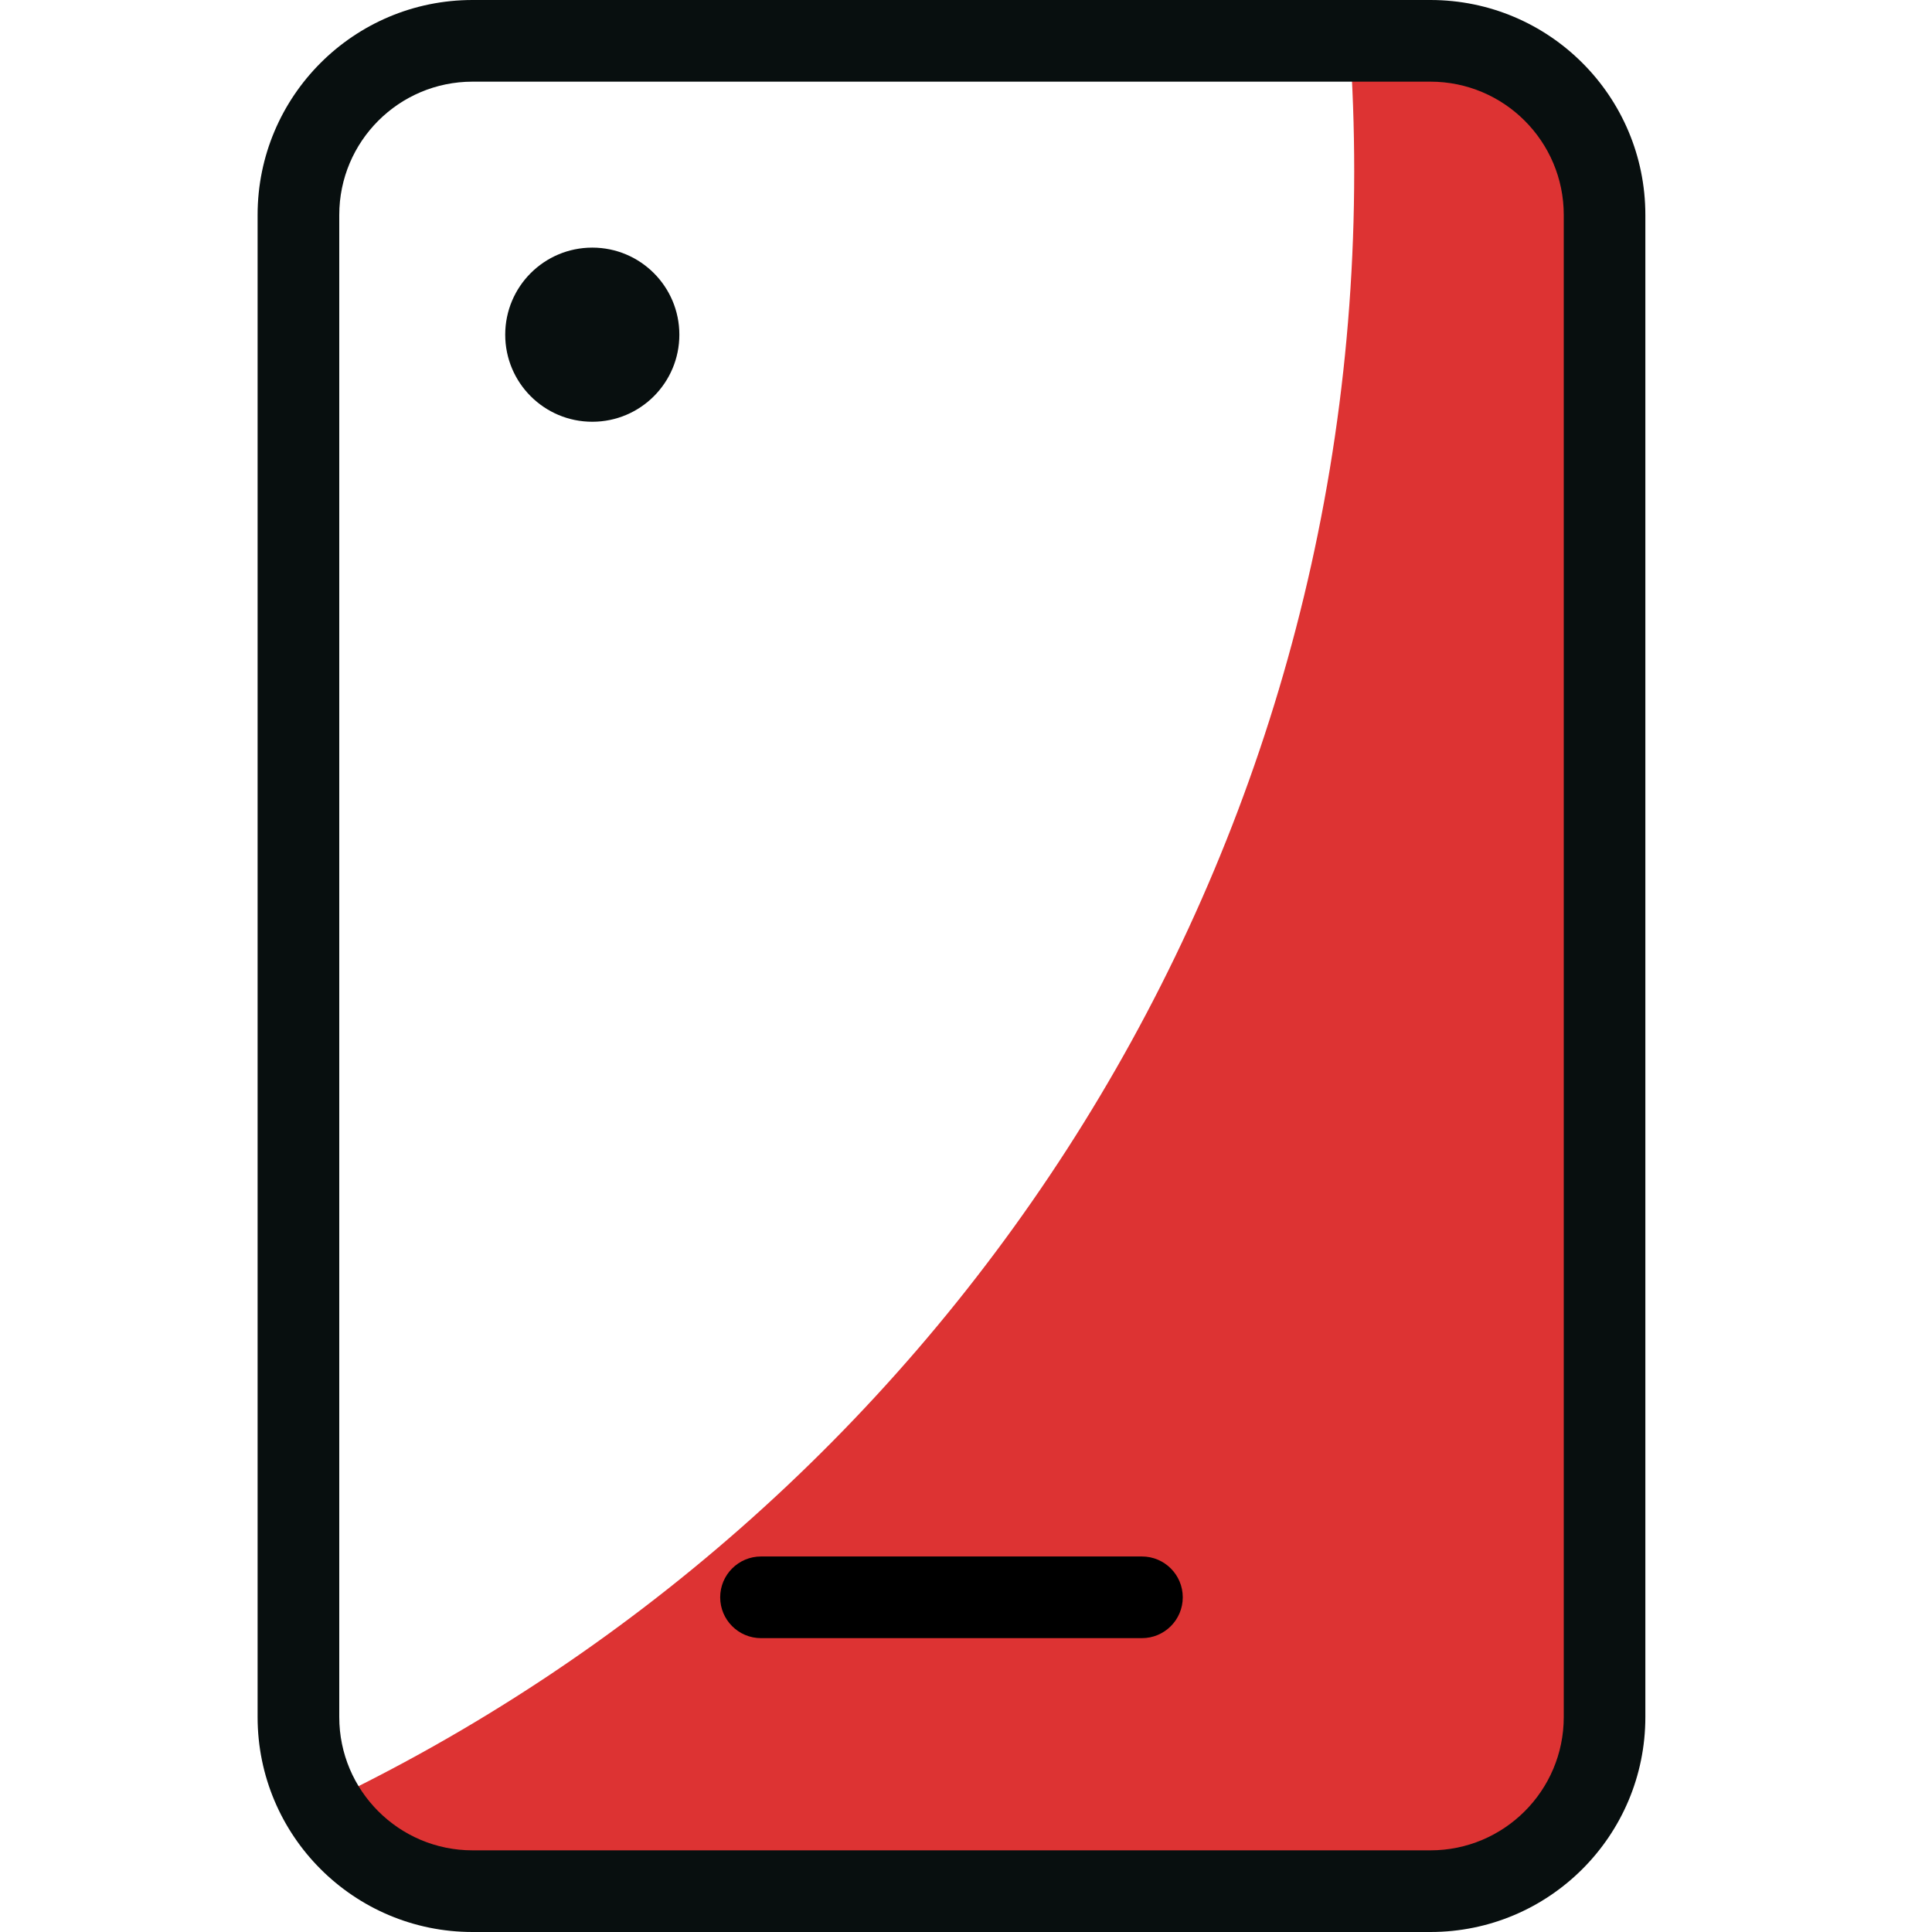 <svg width="30" height="30" viewBox="0 0 30 30" fill="none" xmlns="http://www.w3.org/2000/svg">
<path d="M24.916 3.338V26.662C24.916 27.379 24.631 28.067 24.123 28.574C23.616 29.081 22.928 29.366 22.211 29.366H7.338C6.864 29.366 6.397 29.241 5.987 29.004C5.576 28.766 5.235 28.425 4.997 28.014C14.476 23.515 21.028 13.854 21.028 2.662C21.028 1.98 21.004 1.304 20.956 0.634H22.211C22.928 0.634 23.616 0.919 24.123 1.426C24.631 1.933 24.916 2.621 24.916 3.338Z" fill="#DD3333"/>
<path fill-rule="evenodd" clip-rule="evenodd" d="M7.338 1.268C6.195 1.268 5.268 2.195 5.268 3.338V26.662C5.268 27.805 6.195 28.732 7.338 28.732H22.211C23.355 28.732 24.282 27.805 24.282 26.662V3.338C24.282 2.195 23.355 1.268 22.211 1.268H7.338ZM4 3.338C4 1.494 5.494 0 7.338 0H22.211C24.055 0 25.549 1.494 25.549 3.338V26.662C25.549 28.506 24.055 30 22.211 30H7.338C5.494 30 4 28.506 4 26.662V3.338Z" fill="#080F0F"/>
<path d="M9.197 6.549C9.944 6.549 10.549 5.944 10.549 5.197C10.549 4.45 9.944 3.845 9.197 3.845C8.45 3.845 7.845 4.45 7.845 5.197C7.845 5.944 8.45 6.549 9.197 6.549Z" fill="#080F0F"/>
<path fill-rule="evenodd" clip-rule="evenodd" d="M11.183 24.803C11.183 24.453 11.467 24.169 11.817 24.169H17.732C18.082 24.169 18.366 24.453 18.366 24.803C18.366 25.153 18.082 25.437 17.732 25.437H11.817C11.467 25.437 11.183 25.153 11.183 24.803Z" fill="black"/>
</svg>
